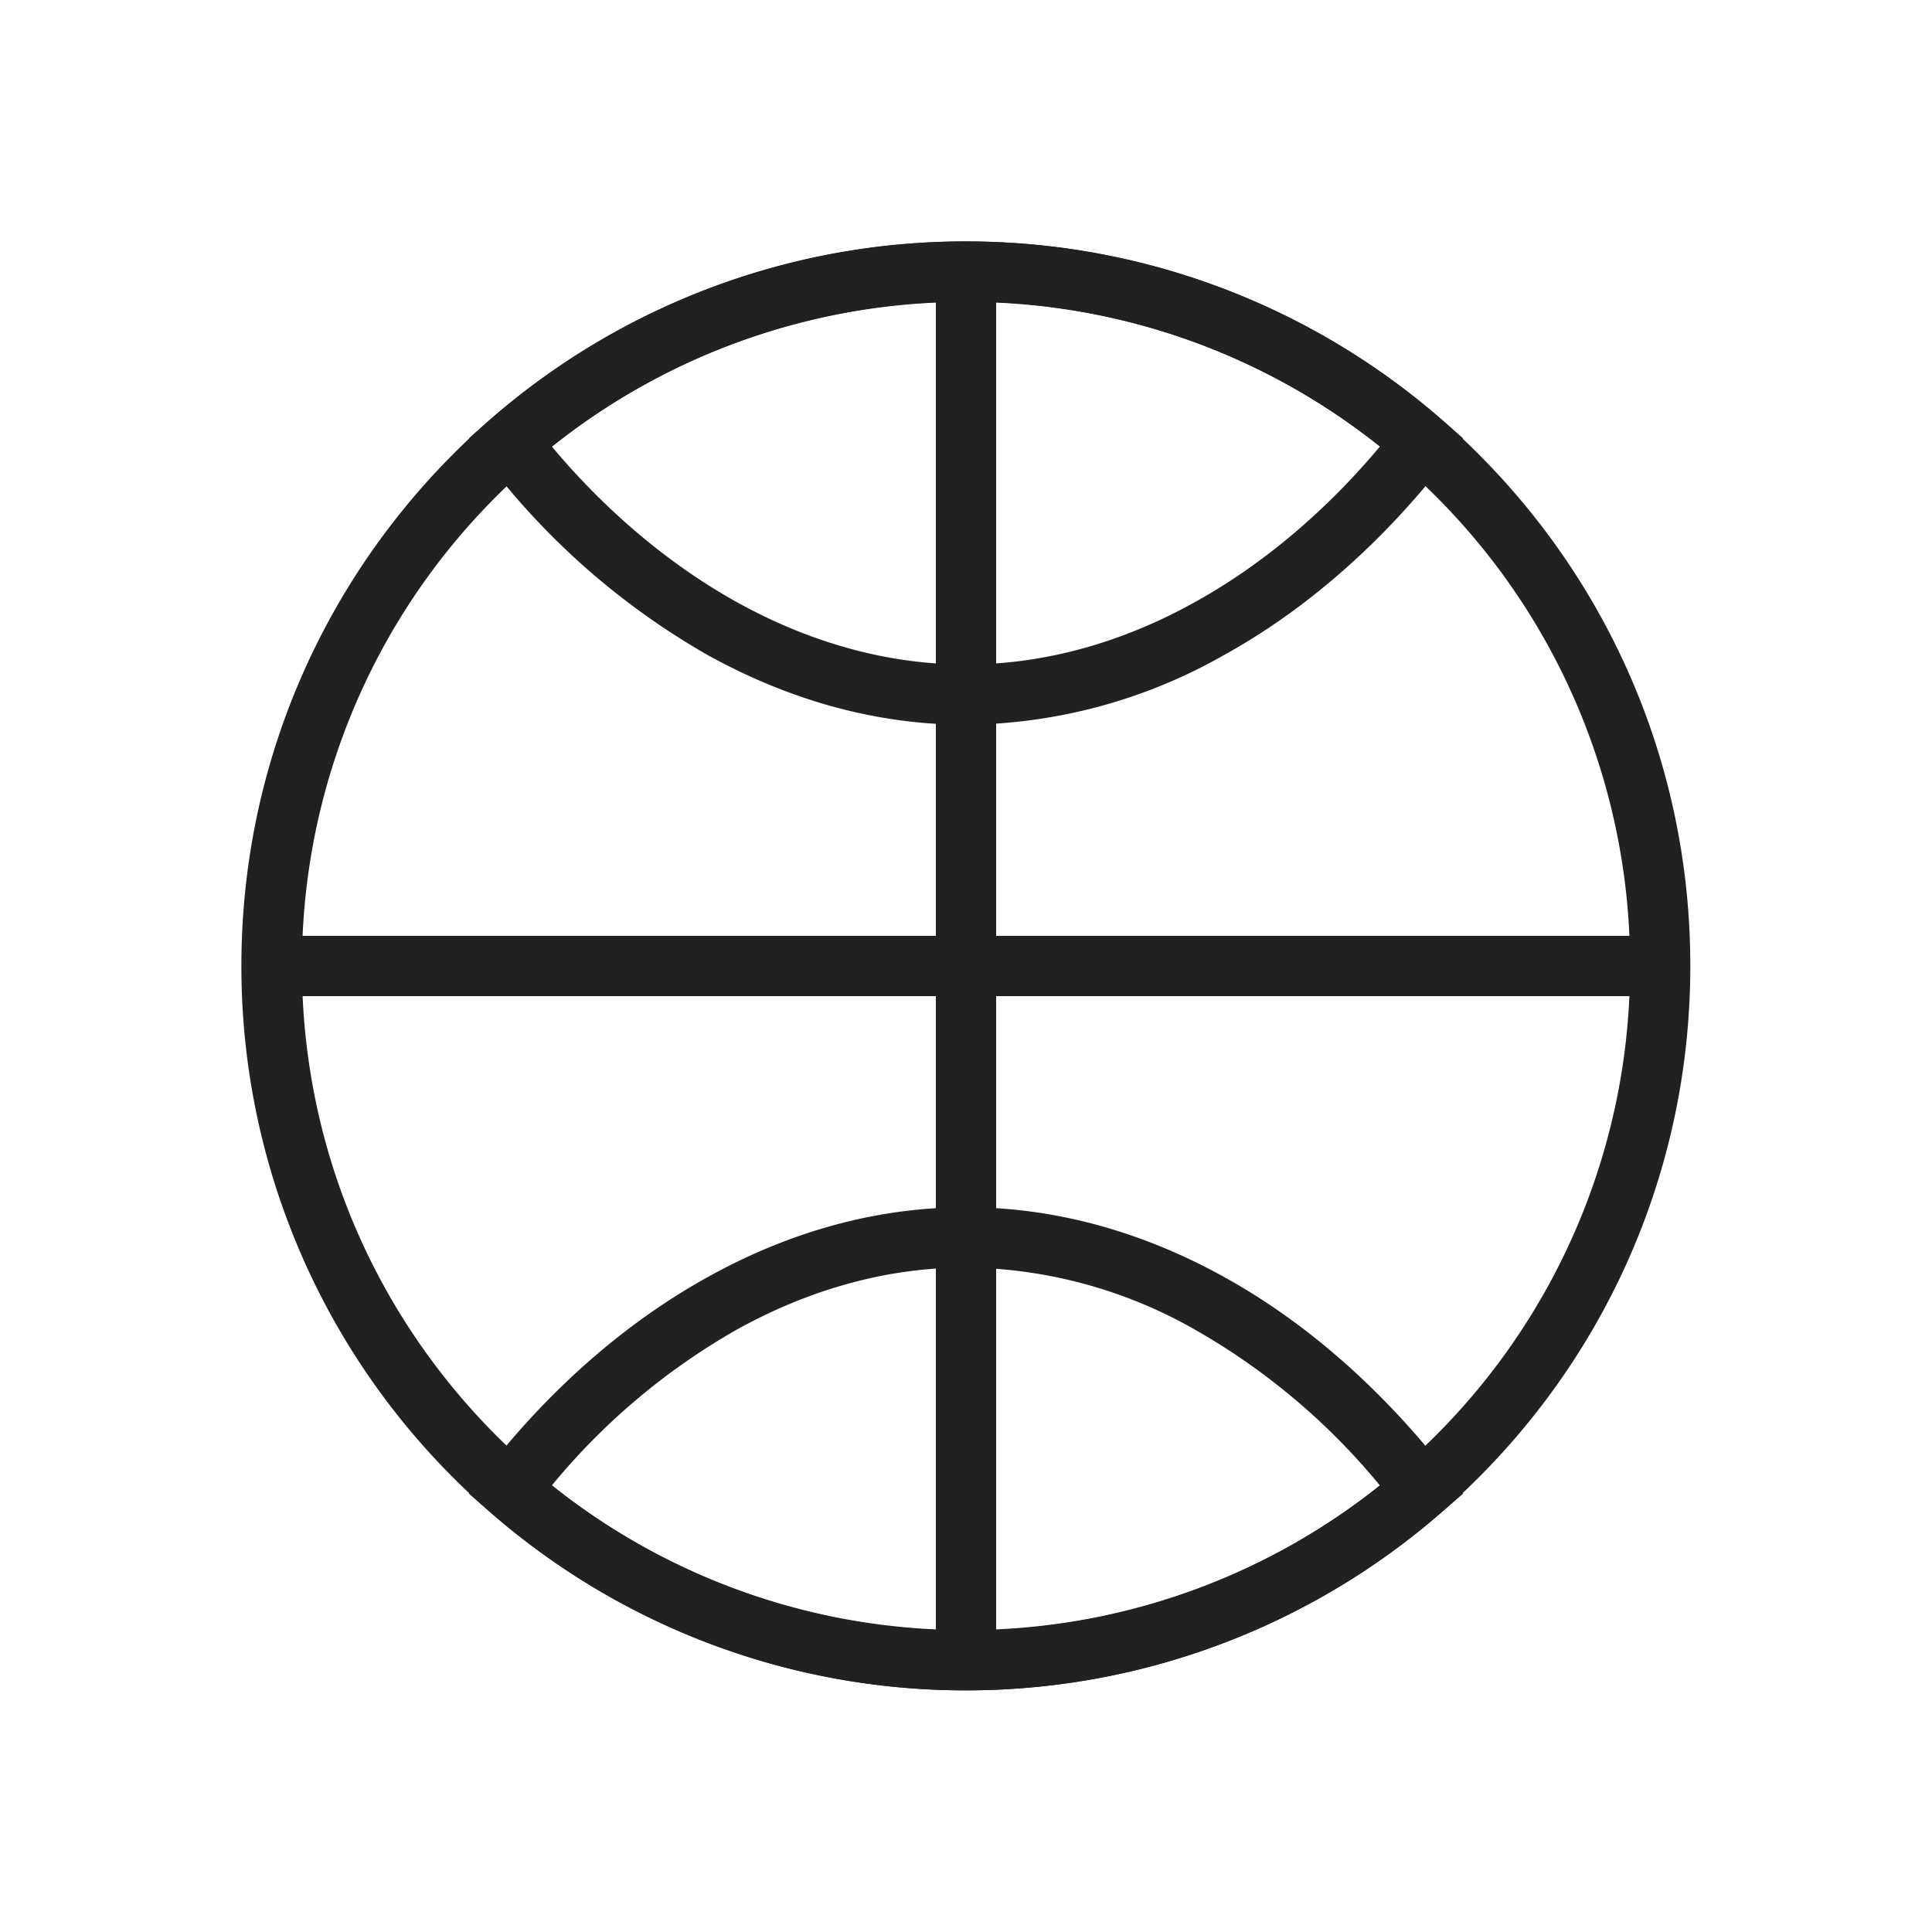 <svg xmlns="http://www.w3.org/2000/svg" xml:space="preserve" width="655.359" height="655.359" style="shape-rendering:geometricPrecision;text-rendering:geometricPrecision;image-rendering:optimizeQuality;fill-rule:evenodd;clip-rule:evenodd" viewBox="0 0 6.827 6.827"><defs><style>.fil0{fill:#212121;fill-rule:nonzero}</style></defs><g id="Layer_x0020_1"><g id="_319409120"><path id="_319409024" class="fil0" d="M3.413 1.067a2.34 2.34 0 0 0-1.659.687 2.34 2.34 0 0 0-.687 1.66c0 .647.262 1.234.687 1.659a2.34 2.34 0 0 0 1.66.687 2.34 2.34 0 0 0 1.659-.687 2.34 2.34 0 0 0 .687-1.66 2.34 2.34 0 0 0-.687-1.66 2.34 2.34 0 0 0-1.66-.686zm-1.81.536a2.552 2.552 0 0 1 1.81-.75c.707 0 1.347.287 1.81.75.464.463.75 1.103.75 1.81 0 .707-.286 1.347-.75 1.81a2.552 2.552 0 0 1-1.81.75 2.552 2.552 0 0 1-1.81-.75 2.552 2.552 0 0 1-.75-1.81c0-.707.287-1.347.75-1.81z"/><path id="_319408928" class="fil0" d="M1.95 5.249a2.343 2.343 0 0 0 2.926 0 2.35 2.35 0 0 0-.656-.552 1.664 1.664 0 0 0-.807-.218c-.286 0-.559.081-.807.218a2.35 2.35 0 0 0-.656.552zm.566.562a2.56 2.56 0 0 1-.784-.468l-.075-.065.06-.08c.216-.278.484-.52.787-.687.278-.154.585-.245.91-.245.323 0 .63.091.909.245.303.167.57.41.786.687l.061.08-.075.065a2.56 2.56 0 0 1-2.579.468z"/><path id="_319409240" class="fil0" d="M1.732 1.483a2.56 2.56 0 0 1 3.363 0l.075.066-.061.08c-.215.277-.483.52-.786.687a1.874 1.874 0 0 1-.91.245c-.324 0-.631-.091-.91-.245a2.603 2.603 0 0 1-.785-.688l-.061-.079.075-.066zm.858-.268c-.233.087-.448.21-.64.363.186.222.409.414.656.551.248.137.521.219.807.219.287 0 .56-.082.807-.219.248-.137.47-.329.656-.551a2.343 2.343 0 0 0-2.286-.363z"/><path id="_319409504" class="fil0" d="M3.307 5.867V.96h.213v4.907z"/><path id="_319409288" class="fil0" d="M.96 3.307h4.907v.213H.96z"/></g><path style="fill:none" d="M0 0h6.827v6.827H0z"/></g></svg>